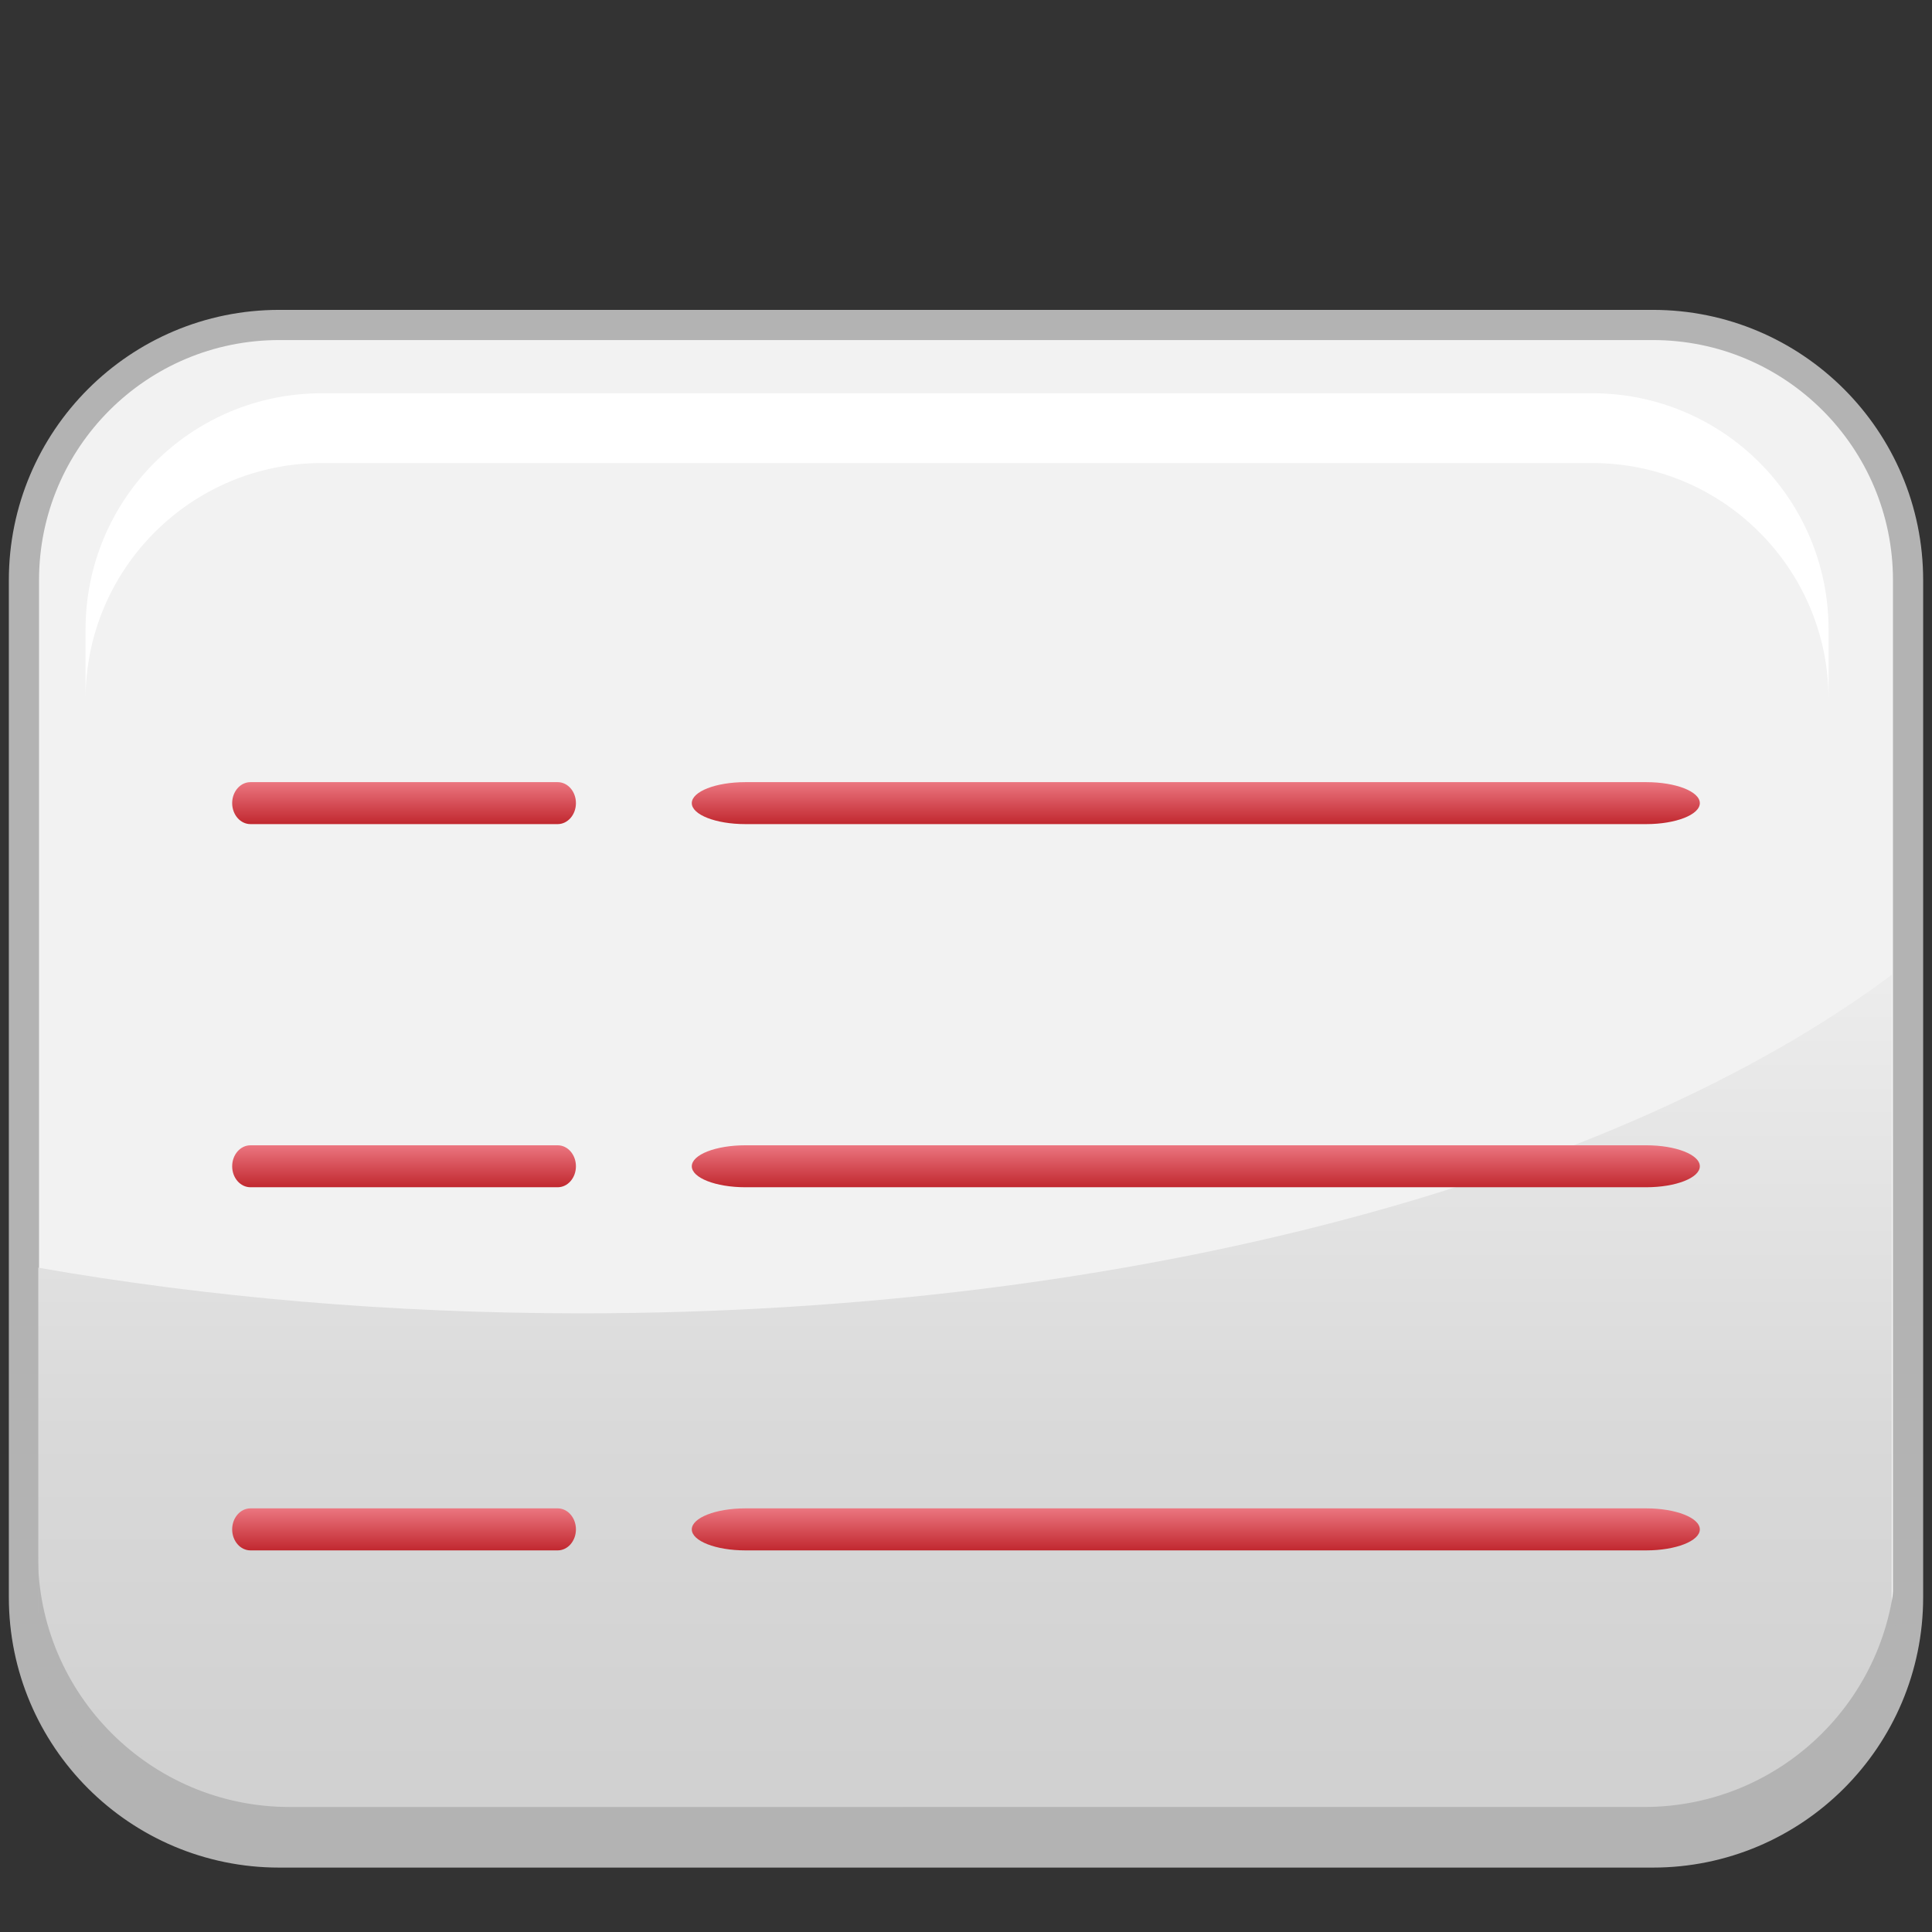 <?xml version="1.0" encoding="utf-8"?>
<!-- Generator: Adobe Illustrator 13.0.0, SVG Export Plug-In . SVG Version: 6.00 Build 14948)  -->
<!DOCTYPE svg PUBLIC "-//W3C//DTD SVG 1.1//EN" "http://www.w3.org/Graphics/SVG/1.1/DTD/svg11.dtd">
<svg version="1.1" id="Layer_1" xmlns="http://www.w3.org/2000/svg" xmlns:xlink="http://www.w3.org/1999/xlink" x="0px" y="0px"
	 width="128px" height="128px" viewBox="0 0 128 128" enable-background="new 0 0 128 128" xml:space="preserve">
<rect x="0" y="0" width="128" height="128" fill="#333333" stroke="none"/>
<g>
	<g>
		<path fill="#F2F2F2" stroke="#B3B3B3" stroke-width="2" d="M109.502,21.53H18.5c-9.342,0-16.914,7.572-16.914,16.91v67.379
			c0,9.342,7.572,16.914,16.914,16.914h91.002c9.34,0,16.912-7.572,16.912-16.914V38.44C126.414,29.103,118.842,21.53,109.502,21.53
			z"/>
		<linearGradient id="SVGID_1_" gradientUnits="userSpaceOnUse" x1="63.935" y1="123.621" x2="63.935" y2="57.12">
			<stop  offset="0.093" style="stop-color:#D1D1D1"/>
			<stop  offset="0.431" style="stop-color:#D9D9D9"/>
			<stop  offset="0.952" style="stop-color:#EFEFEF"/>
			<stop  offset="0.973" style="stop-color:#F0F0F0"/>
		</linearGradient>
		<path fill="url(#SVGID_1_)" d="M38.496,87.011c-12.658,0-24.773-1.07-35.959-3.022v22.106c0,9.189,7.447,16.639,16.637,16.639
			h89.521c9.188,0,16.637-7.449,16.637-16.639V64.584C107.314,78.045,75.166,87.011,38.496,87.011z"/>
		<path fill="#B3B3B3" d="M108.934,119.717l-89.744,0.001c-9.211,0-16.678-7.469-16.678-16.681v3.288
			c0,9.213,7.467,16.68,16.678,16.68h89.744c9.209,0,16.676-7.467,16.676-16.68v-3.288
			C125.609,112.249,118.143,119.717,108.934,119.717z"/>
		<path fill="#FFFFFF" d="M105.5,26.055H21.315c-8.643,0-15.647,7.005-15.647,15.643v4.626c0-8.64,7.005-15.645,15.647-15.645H105.5
			c8.64,0,15.646,7.005,15.646,15.645v-4.626C121.146,33.06,114.14,26.055,105.5,26.055z"/>
	</g>
	<g>
		
			<linearGradient id="SVGID_2_" gradientUnits="userSpaceOnUse" x1="-333.432" y1="-491.708" x2="-333.432" y2="-494.487" gradientTransform="matrix(1 0 0 -1 412.658 -439.889)">
			<stop  offset="0" style="stop-color:#EB7680"/>
			<stop  offset="1" style="stop-color:#C1282F"/>
		</linearGradient>
		<path fill="url(#SVGID_2_)" d="M49.38,51.819h59.689c1.959,0,3.549,0.621,3.549,1.391l0,0c0,0.766-1.59,1.389-3.549,1.389H49.38
			c-1.959,0-3.547-0.623-3.547-1.389l0,0C45.833,52.44,47.421,51.819,49.38,51.819L49.38,51.819z"/>
		
			<linearGradient id="SVGID_3_" gradientUnits="userSpaceOnUse" x1="-333.432" y1="-515.767" x2="-333.432" y2="-518.546" gradientTransform="matrix(1 0 0 -1 412.658 -439.889)">
			<stop  offset="0" style="stop-color:#EB7680"/>
			<stop  offset="1" style="stop-color:#C1282F"/>
		</linearGradient>
		<path fill="url(#SVGID_3_)" d="M49.38,75.878h59.689c1.959,0,3.549,0.621,3.549,1.391l0,0c0,0.768-1.59,1.389-3.549,1.389H49.38
			c-1.959,0-3.547-0.621-3.547-1.389l0,0C45.833,76.499,47.421,75.878,49.38,75.878L49.38,75.878z"/>
		
			<linearGradient id="SVGID_4_" gradientUnits="userSpaceOnUse" x1="-333.432" y1="-539.822" x2="-333.432" y2="-542.605" gradientTransform="matrix(1 0 0 -1 412.658 -439.889)">
			<stop  offset="0" style="stop-color:#EB7680"/>
			<stop  offset="1" style="stop-color:#C1282F"/>
		</linearGradient>
		<path fill="url(#SVGID_4_)" d="M49.38,99.933h59.689c1.959,0,3.549,0.625,3.549,1.393l0,0c0,0.768-1.59,1.391-3.549,1.391H49.38
			c-1.959,0-3.547-0.623-3.547-1.391l0,0C45.833,100.558,47.421,99.933,49.38,99.933L49.38,99.933z"/>
		
			<linearGradient id="SVGID_5_" gradientUnits="userSpaceOnUse" x1="-385.888" y1="-491.708" x2="-385.888" y2="-494.487" gradientTransform="matrix(1 0 0 -1 412.658 -439.889)">
			<stop  offset="0" style="stop-color:#EB7680"/>
			<stop  offset="1" style="stop-color:#C1282F"/>
		</linearGradient>
		<path fill="url(#SVGID_5_)" d="M16.593,51.819h20.355c0.668,0,1.209,0.621,1.209,1.391l0,0c0,0.766-0.541,1.389-1.209,1.389
			H16.593c-0.668,0-1.211-0.623-1.211-1.389l0,0C15.382,52.44,15.925,51.819,16.593,51.819L16.593,51.819z"/>
		
			<linearGradient id="SVGID_6_" gradientUnits="userSpaceOnUse" x1="-385.888" y1="-515.767" x2="-385.888" y2="-518.546" gradientTransform="matrix(1 0 0 -1 412.658 -439.889)">
			<stop  offset="0" style="stop-color:#EB7680"/>
			<stop  offset="1" style="stop-color:#C1282F"/>
		</linearGradient>
		<path fill="url(#SVGID_6_)" d="M16.593,75.878h20.355c0.668,0,1.209,0.621,1.209,1.391l0,0c0,0.768-0.541,1.389-1.209,1.389
			H16.593c-0.668,0-1.211-0.621-1.211-1.389l0,0C15.382,76.499,15.925,75.878,16.593,75.878L16.593,75.878z"/>
		
			<linearGradient id="SVGID_7_" gradientUnits="userSpaceOnUse" x1="-385.888" y1="-539.822" x2="-385.888" y2="-542.605" gradientTransform="matrix(1 0 0 -1 412.658 -439.889)">
			<stop  offset="0" style="stop-color:#EB7680"/>
			<stop  offset="1" style="stop-color:#C1282F"/>
		</linearGradient>
		<path fill="url(#SVGID_7_)" d="M16.593,99.933h20.355c0.668,0,1.209,0.625,1.209,1.393l0,0c0,0.768-0.541,1.391-1.209,1.391
			H16.593c-0.668,0-1.211-0.623-1.211-1.391l0,0C15.382,100.558,15.925,99.933,16.593,99.933L16.593,99.933z"/>
	</g>
</g>
</svg>

